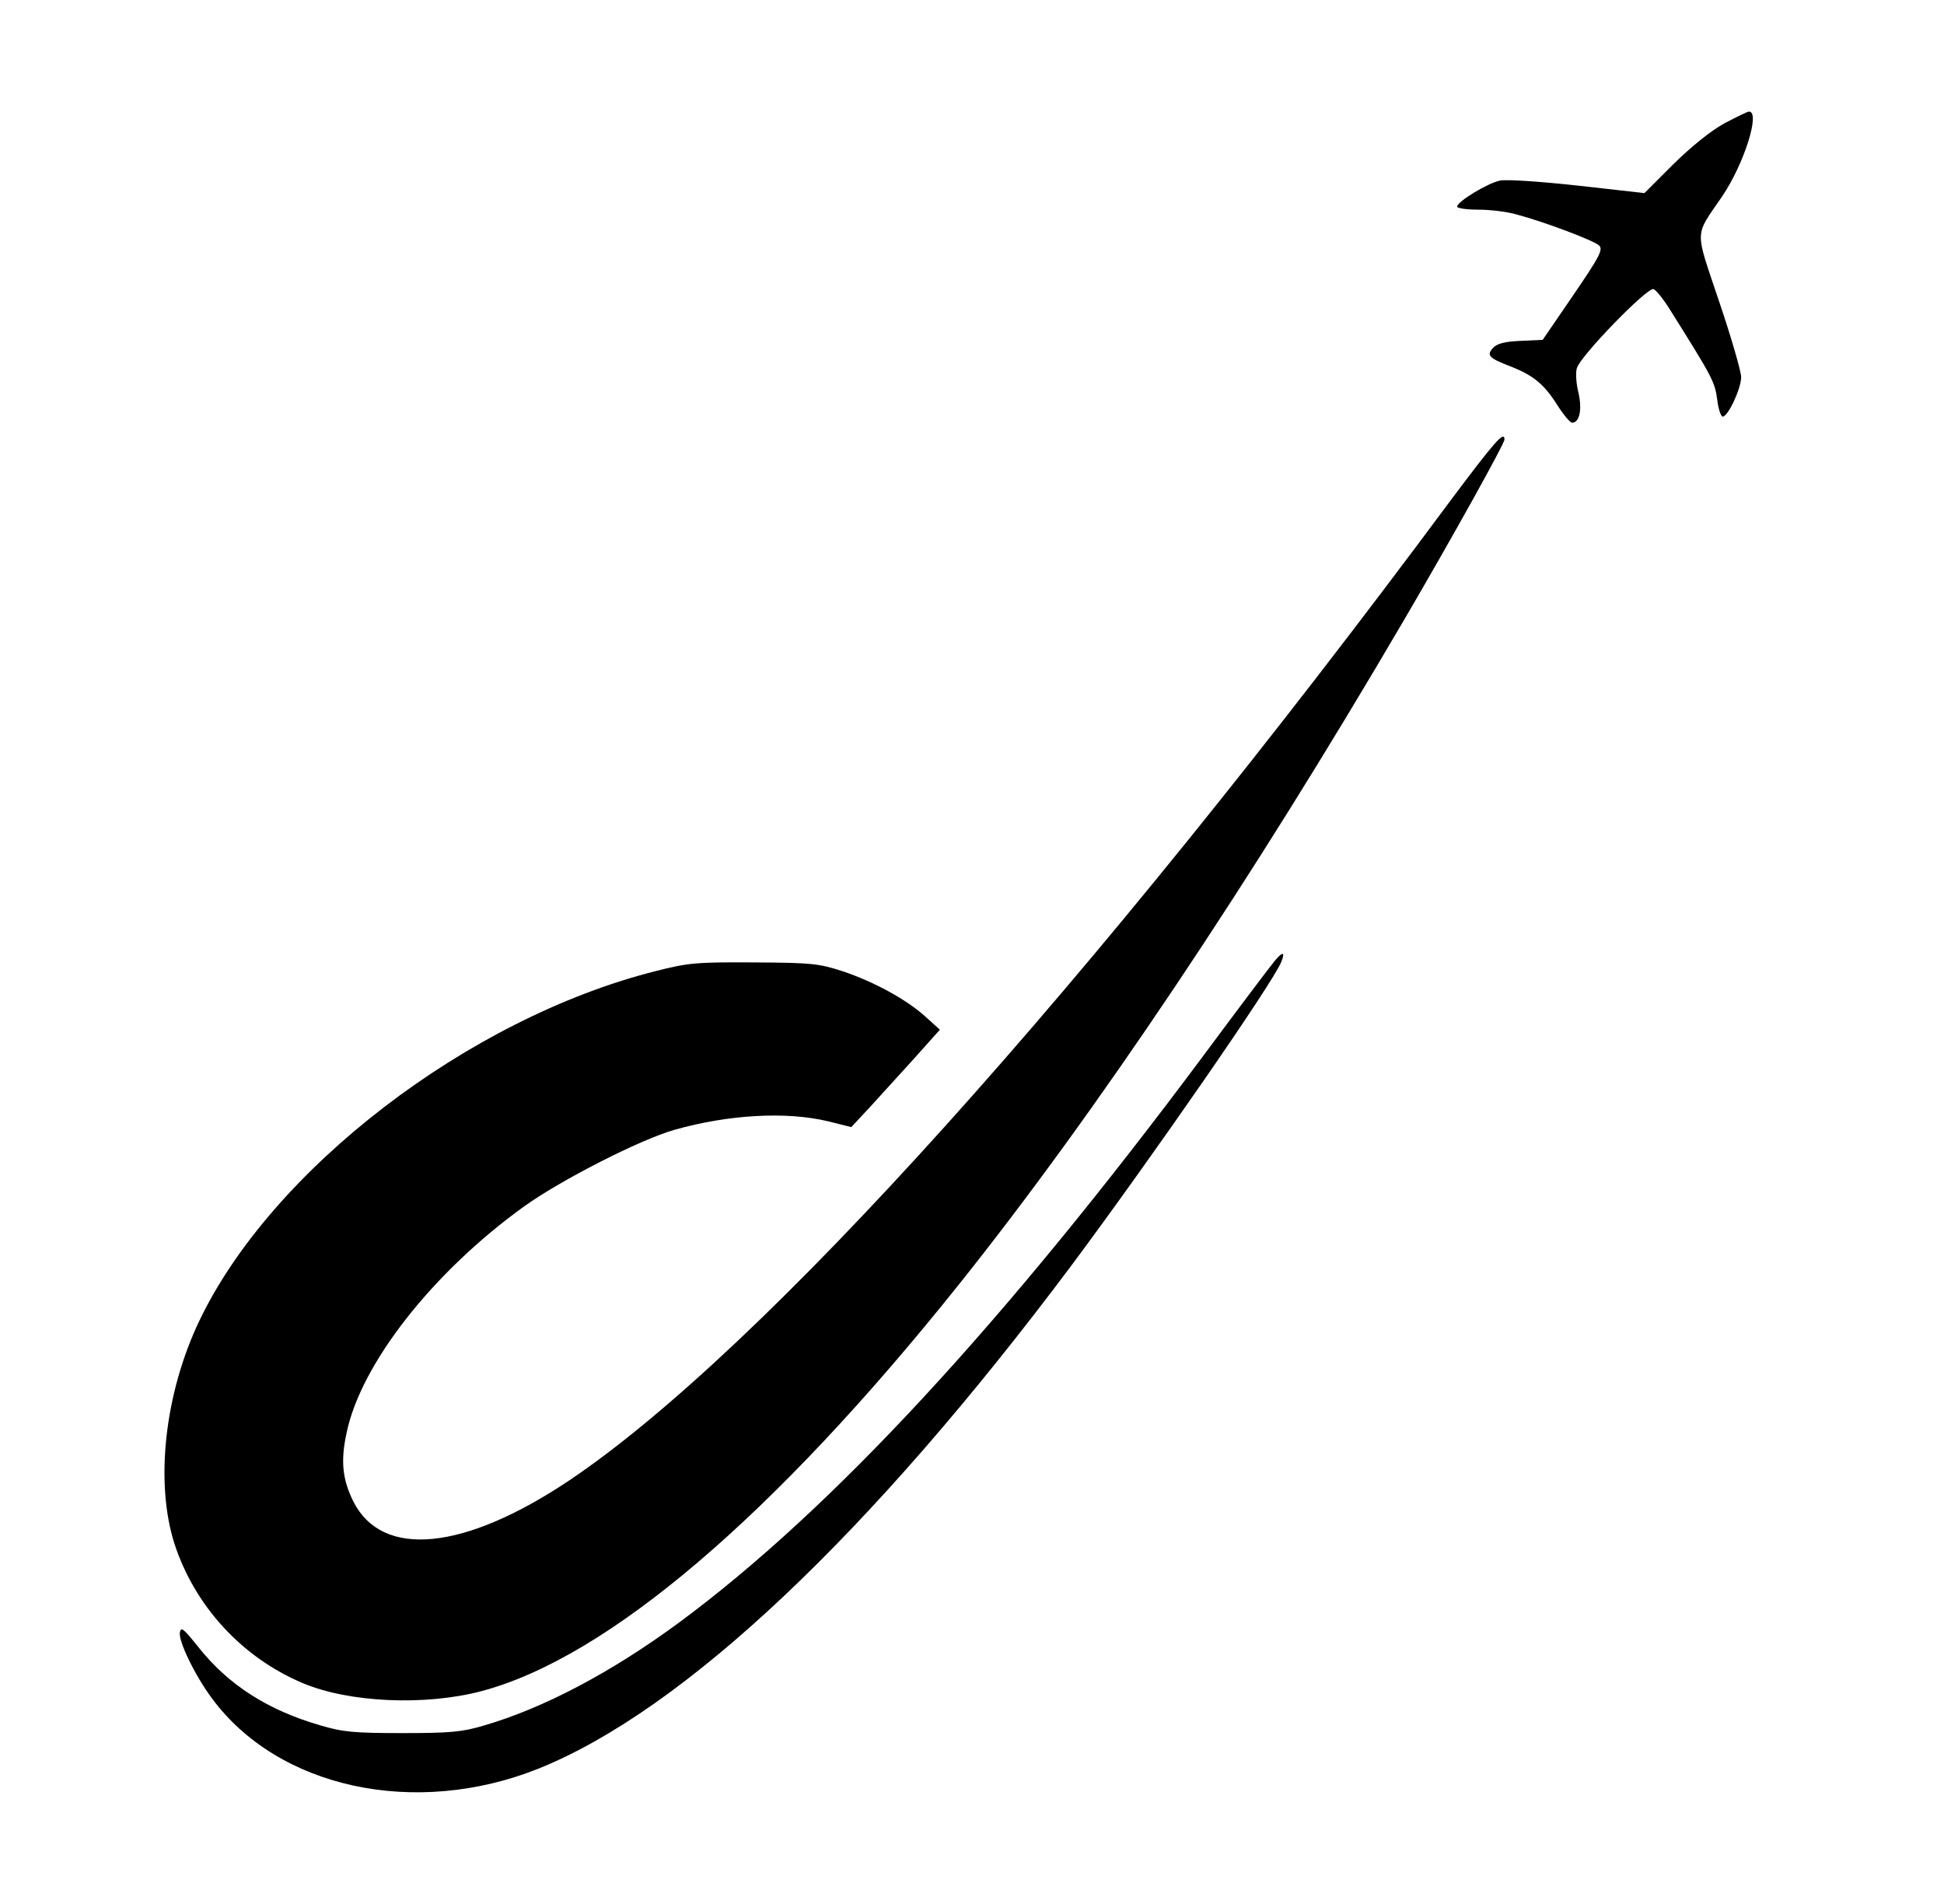 <?xml version="1.0" standalone="no"?>
<!DOCTYPE svg PUBLIC "-//W3C//DTD SVG 20010904//EN"
 "http://www.w3.org/TR/2001/REC-SVG-20010904/DTD/svg10.dtd">
<svg version="1.0" xmlns="http://www.w3.org/2000/svg"
 width="575pt" height="563pt" viewBox="0 0 575 563"
 preserveAspectRatio="xMidYMid meet">

<g transform="translate(0,563) scale(0.1,-0.1)"
fill="#000000" stroke="none">
<path d="M5100 5265 c-40 -22 -97 -68 -151 -121 l-85 -85 -196 22 c-108 12
-212 19 -231 15 -36 -7 -127 -62 -127 -77 0 -5 28 -9 63 -9 34 0 85 -6 112
-14 80 -21 229 -77 245 -92 12 -12 2 -32 -76 -146 l-91 -133 -65 -3 c-48 -2
-70 -8 -82 -21 -20 -22 -12 -30 53 -55 66 -26 98 -52 136 -112 19 -30 39 -54
45 -54 22 0 30 38 19 88 -7 27 -9 60 -5 73 9 35 209 241 227 234 8 -3 32 -33
53 -68 120 -191 128 -206 135 -257 3 -28 11 -51 16 -52 15 -2 55 82 55 117 0
16 -29 117 -65 223 -73 218 -74 190 8 310 66 97 115 253 80 252 -4 0 -37 -16
-73 -35z"/>
<path d="M4289 4148 c-1068 -1439 -2035 -2512 -2604 -2895 -312 -209 -554
-233 -640 -63 -32 65 -38 119 -20 202 42 205 256 477 526 671 109 78 342 197
444 226 159 45 331 55 455 25 l68 -17 55 59 c29 32 88 97 131 144 l76 85 -42
38 c-56 51 -153 104 -246 135 -71 23 -92 25 -262 26 -170 1 -194 -1 -292 -26
-553 -140 -1134 -586 -1348 -1033 -103 -215 -132 -478 -74 -660 60 -184 199
-336 379 -412 137 -58 362 -68 529 -24 373 99 864 517 1411 1201 409 512 863
1190 1317 1965 140 239 298 523 298 535 0 28 -29 -6 -161 -182z"/>
<path d="M3770 2788 c-11 -13 -107 -140 -213 -283 -588 -789 -1098 -1340
-1547 -1672 -199 -147 -403 -255 -580 -306 -64 -19 -100 -22 -240 -22 -142 0
-176 3 -243 23 -155 45 -271 119 -360 231 -44 55 -52 62 -55 43 -4 -26 45
-127 94 -193 196 -267 602 -355 967 -209 430 173 980 692 1574 1485 240 322
601 843 623 901 12 30 4 31 -20 2z"/>
</g>
</svg>
